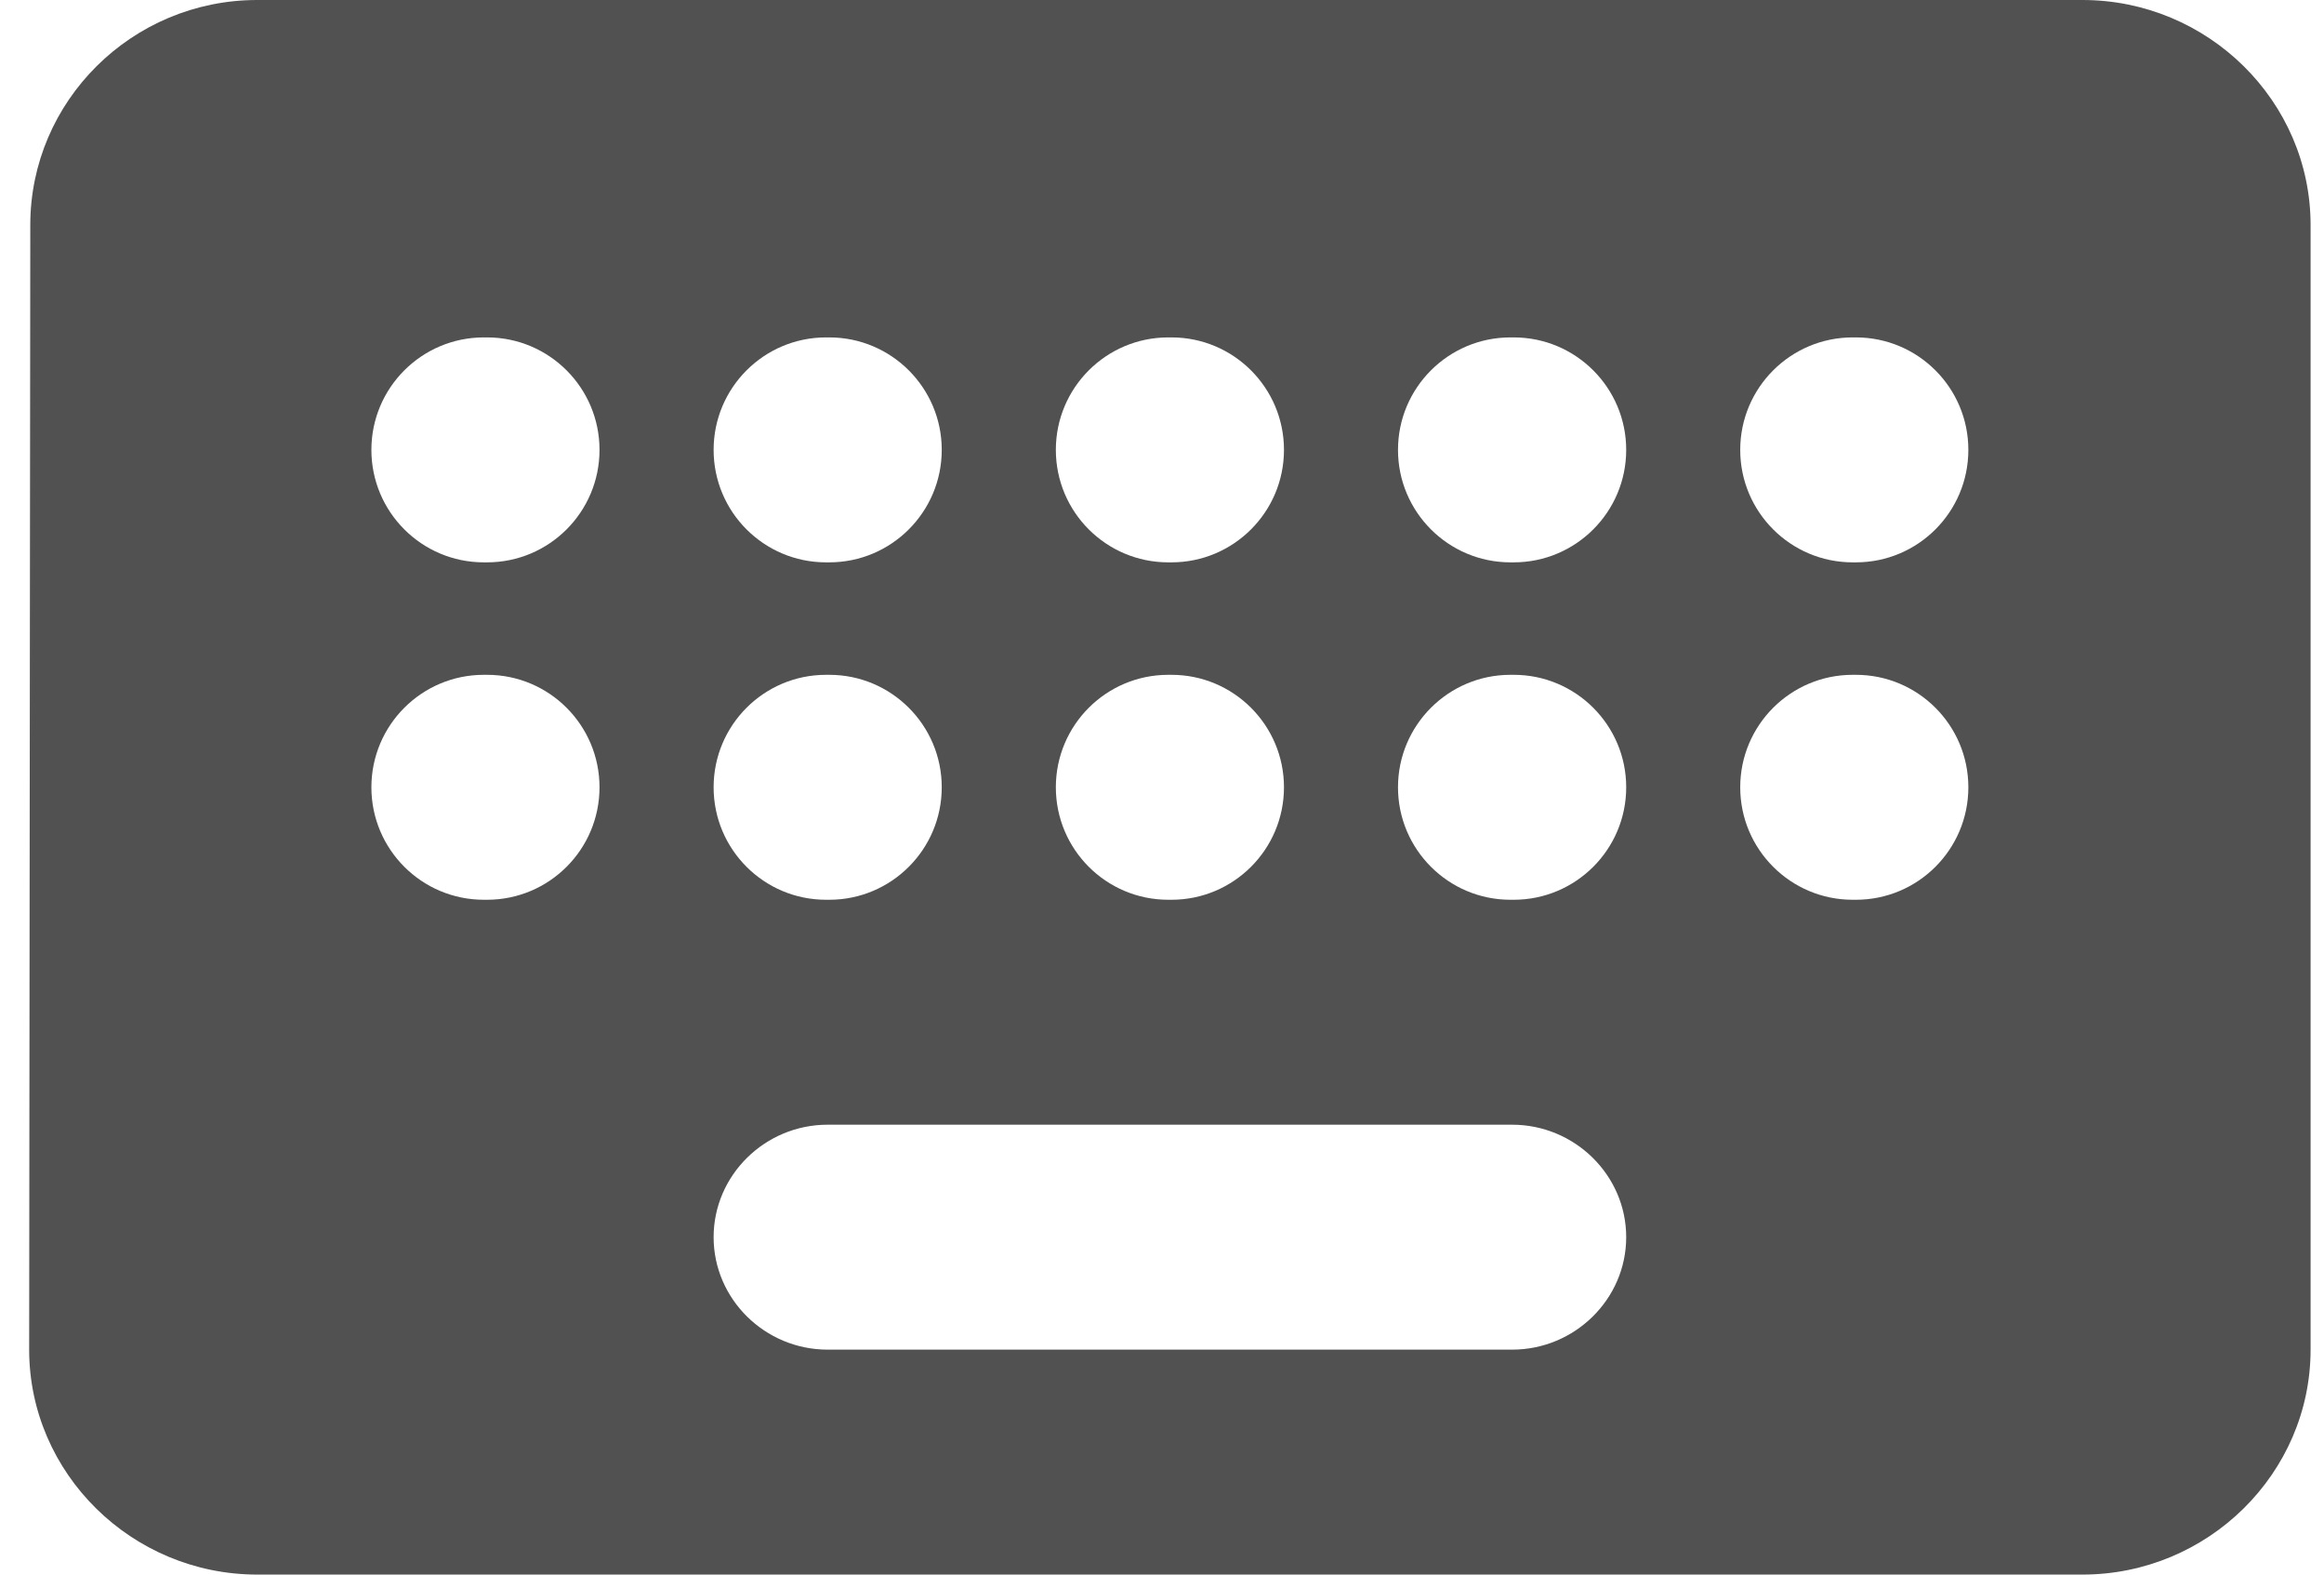 <svg width="31" height="21" viewBox="0 0 31 21" fill="none" xmlns="http://www.w3.org/2000/svg">
<path d="M27.778 0H3.432C1.758 0 0.404 1.35 0.404 3L0.389 18C0.389 19.65 1.758 21 3.432 21H27.778C29.452 21 30.821 19.65 30.821 18V3C30.821 1.35 29.452 0 27.778 0ZM14.084 6C14.084 5.172 14.755 4.5 15.584 4.5H15.627C16.455 4.5 17.127 5.172 17.127 6C17.127 6.828 16.455 7.5 15.627 7.5H15.584C14.755 7.5 14.084 6.828 14.084 6ZM14.084 10.5C14.084 9.672 14.755 9 15.584 9H15.627C16.455 9 17.127 9.672 17.127 10.5C17.127 11.328 16.455 12 15.627 12H15.584C14.755 12 14.084 11.328 14.084 10.5ZM9.519 6C9.519 5.172 10.19 4.5 11.019 4.5H11.062C11.89 4.5 12.562 5.172 12.562 6C12.562 6.828 11.89 7.5 11.062 7.5H11.019C10.19 7.5 9.519 6.828 9.519 6ZM9.519 10.5C9.519 9.672 10.19 9 11.019 9H11.062C11.89 9 12.562 9.672 12.562 10.5C12.562 11.328 11.89 12 11.062 12H11.019C10.19 12 9.519 11.328 9.519 10.5ZM7.997 10.5C7.997 11.328 7.326 12 6.497 12H6.454C5.625 12 4.954 11.328 4.954 10.5C4.954 9.672 5.625 9 6.454 9H6.497C7.326 9 7.997 9.672 7.997 10.5ZM7.997 6C7.997 6.828 7.326 7.5 6.497 7.5H6.454C5.625 7.5 4.954 6.828 4.954 6C4.954 5.172 5.625 4.5 6.454 4.5H6.497C7.326 4.5 7.997 5.172 7.997 6ZM20.17 18H11.04C10.203 18 9.519 17.325 9.519 16.5C9.519 15.675 10.203 15 11.04 15H20.17C21.007 15 21.692 15.675 21.692 16.5C21.692 17.325 21.007 18 20.17 18ZM21.692 10.5C21.692 11.328 21.02 12 20.192 12H20.148C19.32 12 18.648 11.328 18.648 10.5C18.648 9.672 19.32 9 20.148 9H20.192C21.02 9 21.692 9.672 21.692 10.5ZM21.692 6C21.692 6.828 21.02 7.5 20.192 7.5H20.148C19.32 7.5 18.648 6.828 18.648 6C18.648 5.172 19.32 4.5 20.148 4.5H20.192C21.02 4.5 21.692 5.172 21.692 6ZM26.256 10.5C26.256 11.328 25.585 12 24.756 12H24.713C23.885 12 23.213 11.328 23.213 10.5C23.213 9.672 23.885 9 24.713 9H24.756C25.585 9 26.256 9.672 26.256 10.5ZM26.256 6C26.256 6.828 25.585 7.5 24.756 7.5H24.713C23.885 7.5 23.213 6.828 23.213 6C23.213 5.172 23.885 4.5 24.713 4.5H24.756C25.585 4.5 26.256 5.172 26.256 6Z" fill="#515151"/>
</svg>
